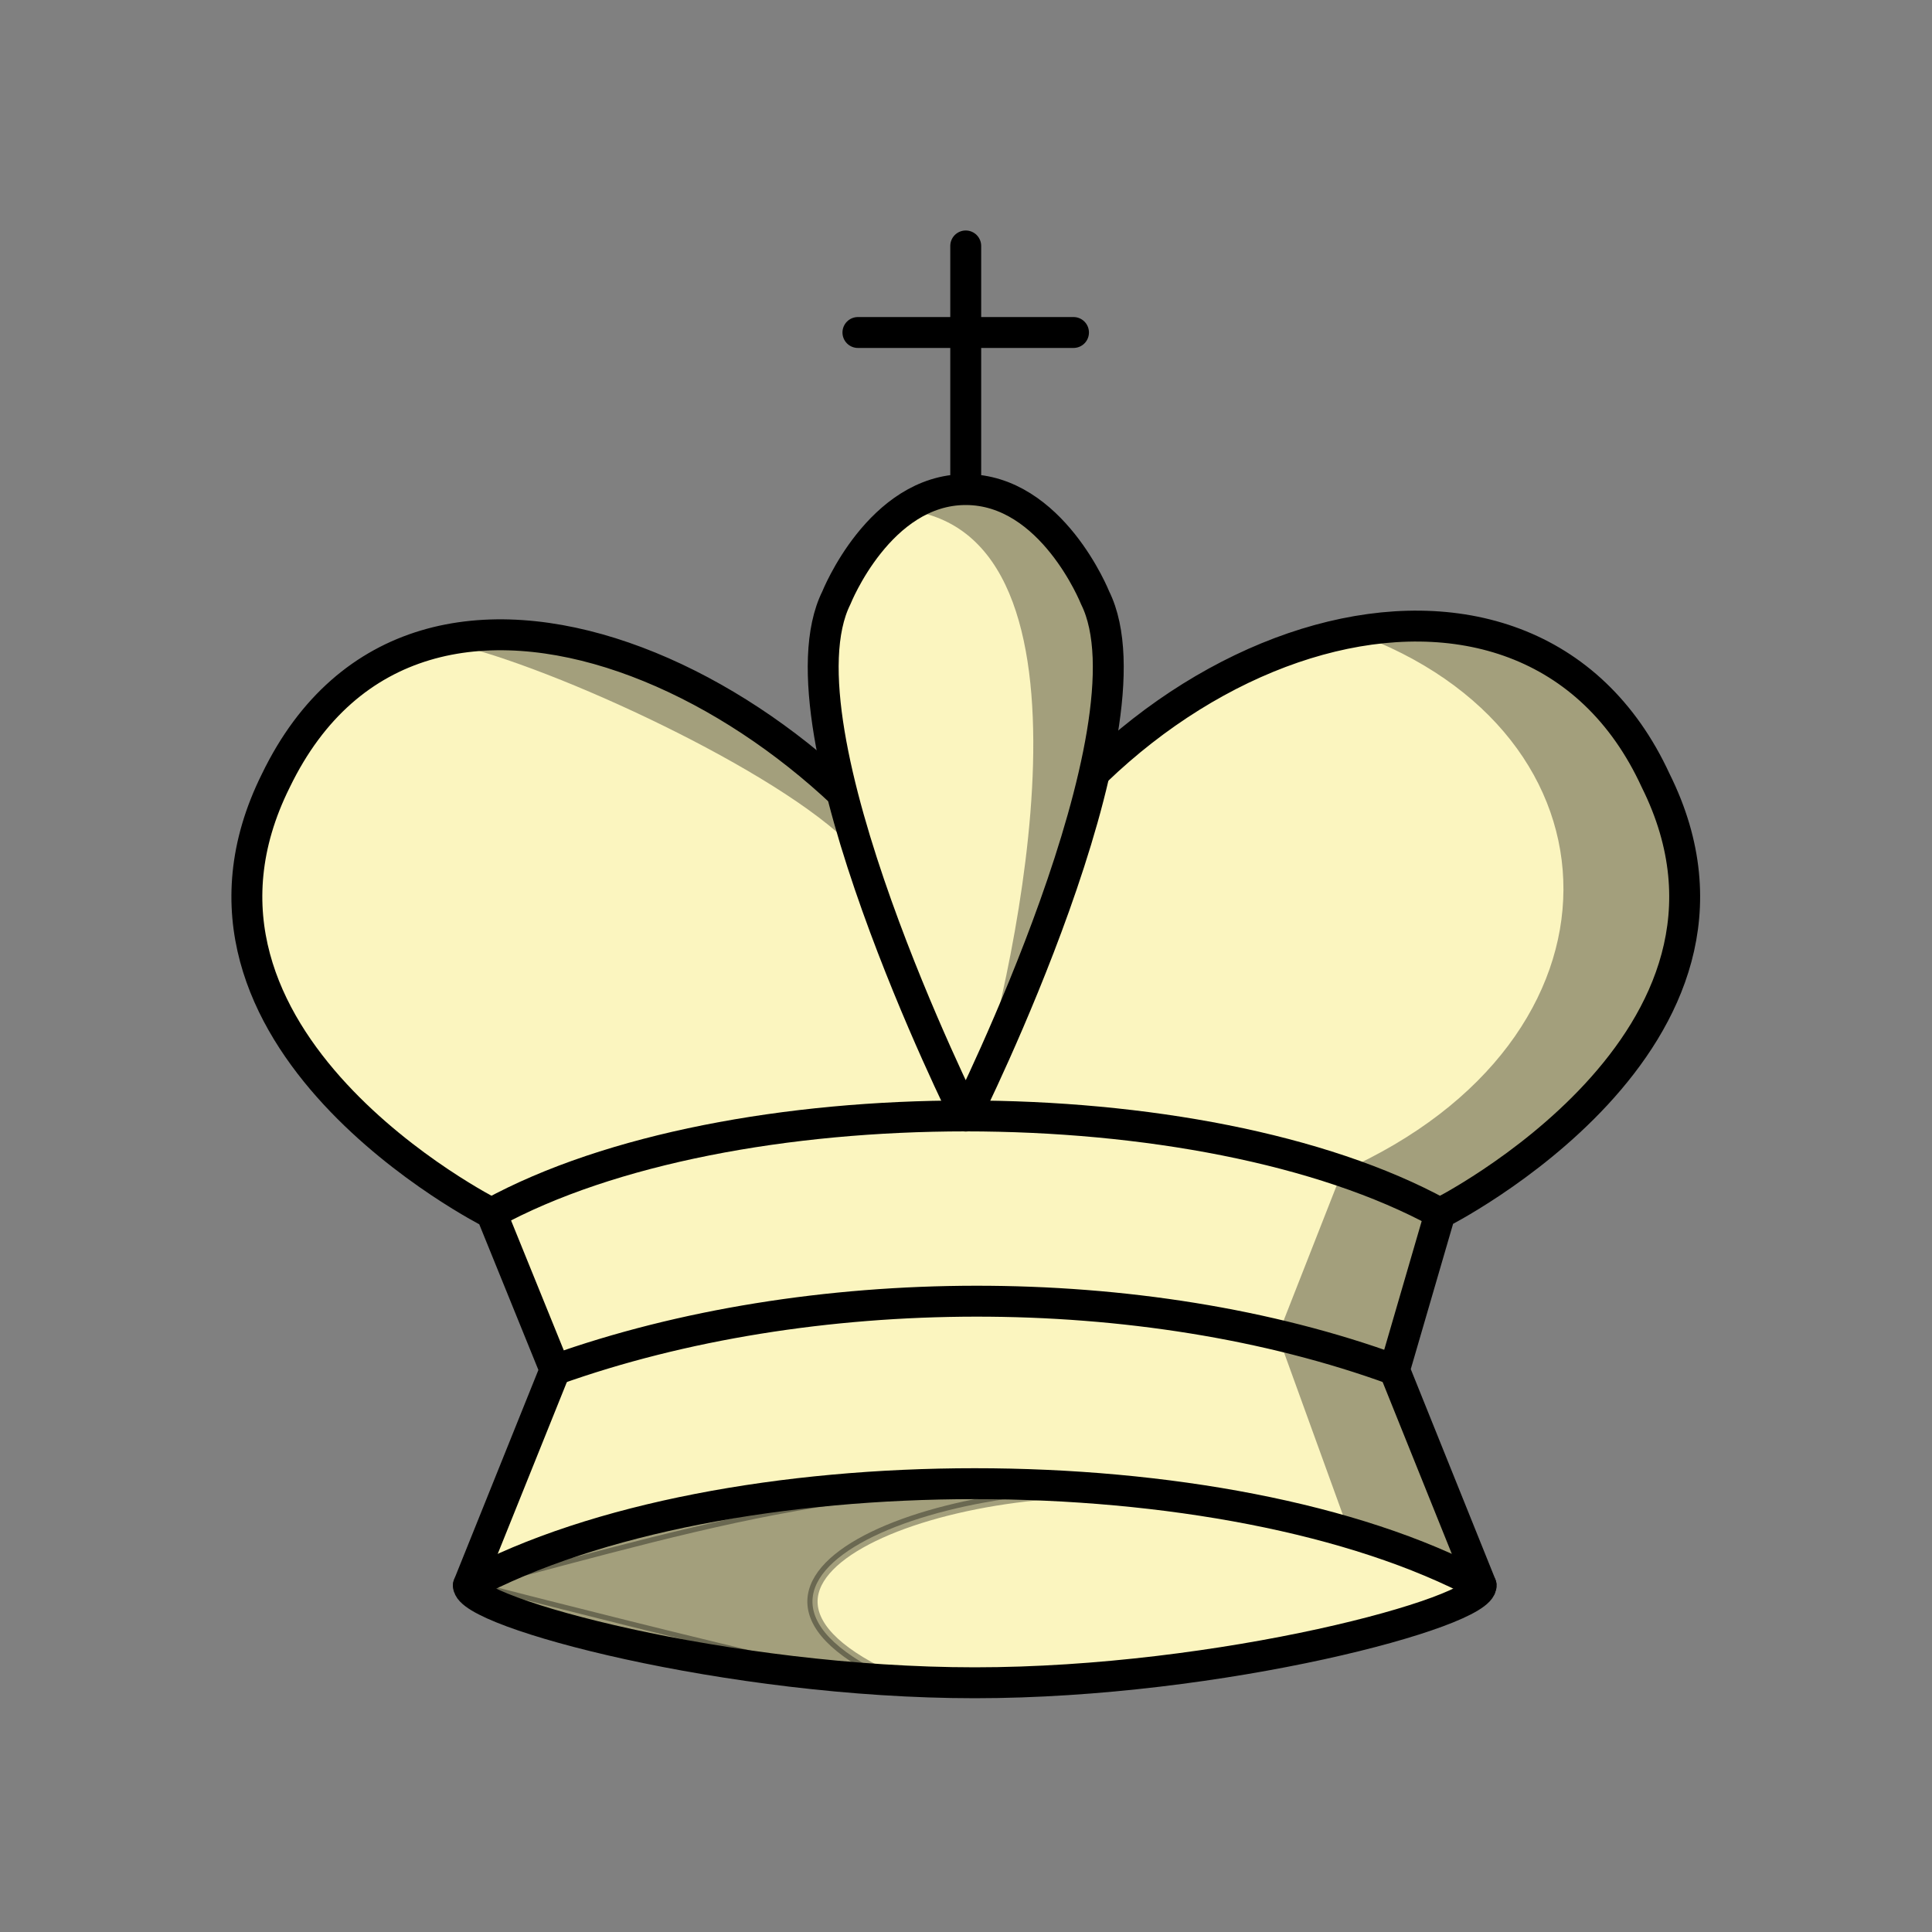 <?xml version="1.0" encoding="UTF-8"?>
<svg width="50mm" height="50mm" clip-rule="evenodd" fill-rule="evenodd" image-rendering="optimizeQuality" shape-rendering="geometricPrecision" text-rendering="geometricPrecision" version="1.1" viewBox="0 0 50 50" xmlns="http://www.w3.org/2000/svg" xmlns:cc="http://creativecommons.org/ns#" xmlns:dc="http://purl.org/dc/elements/1.1/" xmlns:rdf="http://www.w3.org/1999/02/22-rdf-syntax-ns#">
 <rect x="0" y="0" width="50" height="50" fill="#808080" stroke="none"/>
 <g transform="matrix(1 0 0 1 72.018 -289.26)">
  <path d="m-64.878 309.46c-3.347 6.718 5.577 11.198 5.579 11.199l1.646 4.055-2.242 5.573c-0.043 0.701 6.728 2.523 13.104 2.523 6.376 0 13.147-1.822 13.104-2.523l-2.243-5.573 1.181-4.055s8.927-4.48 5.579-11.199c-3.347-7.279-13.948-3.92-17.854 4.48-3.51-6.796-14.134-12.168-17.854-4.48z" fill="#fbf5bf" fill-rule="evenodd" stroke="#000" stroke-linecap="round" stroke-linejoin="round" stroke-width=".8"/>
  <g fill="none" stroke="#000" stroke-linecap="round" stroke-linejoin="round" stroke-width=".8">
   <path d="m-59.895 330.29c6.552-3.51 19.655-3.51 26.207 0"/>
   <path d="m-57.654 324.71c6.584-2.352 15.202-2.382 21.723 0"/>
   <path d="m-59.299 320.66c6.137-3.36 18.411-3.36 24.549 0"/>
  </g>
  <g>
   <path d="m-47.025 301.93v-6.305m-2.79 2.24h5.579m-2.789 20.279s5.021-10.054 3.348-13.414c0 0-1.116-2.8-3.348-2.8-2.232 0-3.347 2.8-3.347 2.8-1.674 3.36 3.348 13.414 3.348 13.414" fill="#fbf5bf" fill-rule="evenodd" stroke="#000" stroke-linecap="round" stroke-linejoin="round" stroke-width=".8"/>
   <path d="m-59.895 330.29s13.339 3.451 11.114 2.468c-5.971-2.638 1.431-5.492 7.136-4.771-7.264-0.833-11.371 0.489-18.25 2.303z" opacity=".35" stroke="#000" stroke-width=".265px"/>
   <path d="m-47.025 301.93c-0.615 0-1.142 0.216-1.587 0.525 5.411 0.576 2.842 11.941 1.87 15.103 1.234-1.012 2.73-7.385 3.046-8.296 0.02-0.783 0.279-4.01 0.019-4.532 0 0-1.116-2.8-3.348-2.8zm11.413 3.542c-0.458 0.013-0.924 0.067-1.393 0.153 7.218 2.582 7.404 10.533-0.276 13.948l-1.667 4.246 1.852 5.11 3.407 1.362-2.243-5.573 1.181-4.054s8.927-4.48 5.579-11.199c-1.312-2.854-3.739-4.072-6.44-3.993zm-23.604 0.222c-0.472 9e-3 -0.934 0.064-1.381 0.165 2.49 0.476 8.345 3.147 10.448 5.124-0.234-0.922-0.567-0.881-0.628-1.692-1.292-1.677-6.521-3.921-8.438-3.597z" fill-rule="evenodd" opacity=".35"/>
  </g>
 </g>
</svg>
